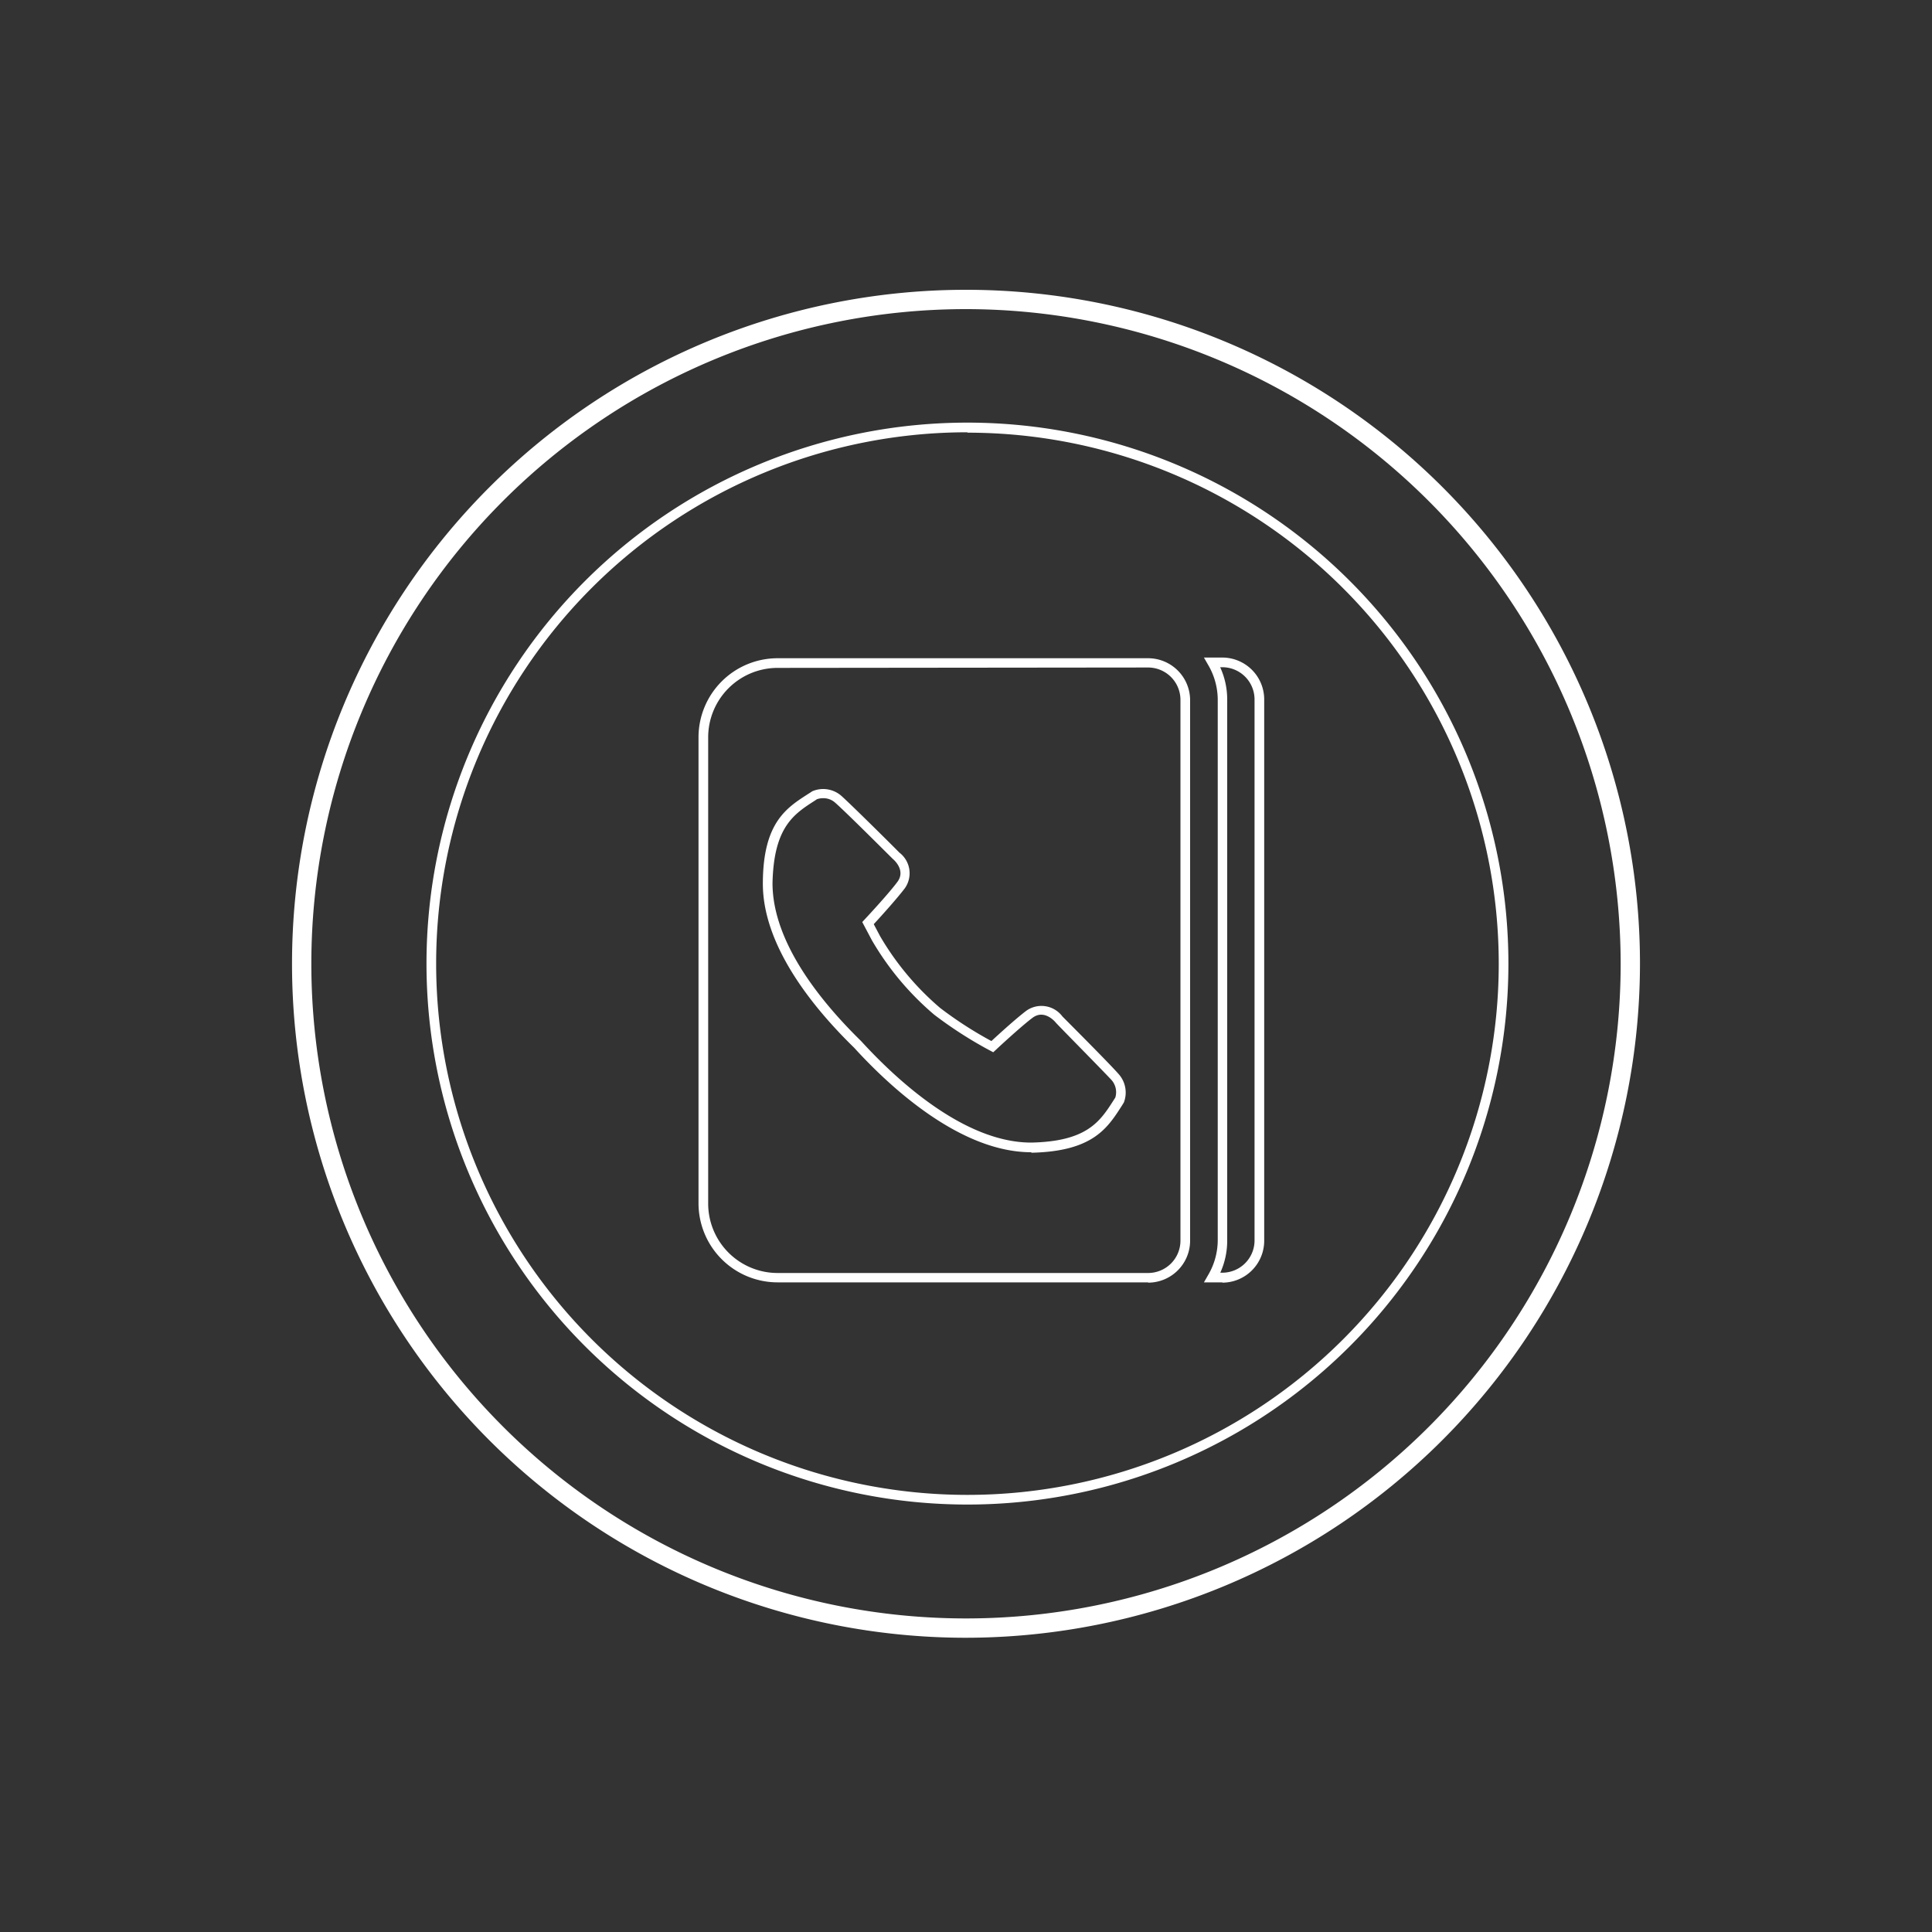 <svg xmlns="http://www.w3.org/2000/svg" id="Layer_1" data-name="Layer 1" viewBox="0 0 200 200"><rect x="0" y="0" width="200" height="200" fill="#333333" stroke="none"/><defs><style>.cls-1{fill:#ffffff;}</style></defs><title>Interface</title><path class="cls-1" d="M100,169.54a69.77,69.77,0,1,1,69.77-69.77A69.85,69.85,0,0,1,100,169.54ZM100,32a67.77,67.77,0,1,0,67.77,67.77A67.84,67.84,0,0,0,100,32Z"/><path class="cls-1" d="M100.15,155.75a56,56,0,1,1,56-56A56,56,0,0,1,100.15,155.75Zm0-111a55,55,0,1,0,55,55A55,55,0,0,0,100.15,44.79Zm26.39,88h-1.91l.43-.75a7.15,7.15,0,0,0,1-3.59v-56a7.15,7.15,0,0,0-1-3.59l-.43-.75h1.91a4.34,4.34,0,0,1,4.33,4.34v56A4.34,4.34,0,0,1,126.54,132.78Zm-.23-1h.23a3.34,3.34,0,0,0,3.33-3.34v-56a3.34,3.34,0,0,0-3.33-3.34h-.23a8,8,0,0,1,.73,3.34v56A8,8,0,0,1,126.31,131.78Zm-7.45,1H80.49a8.19,8.19,0,0,1-8.18-8.18V76.32a8.19,8.19,0,0,1,8.18-8.18h38.37a4.35,4.35,0,0,1,4.34,4.34v56A4.35,4.35,0,0,1,118.86,132.78ZM80.49,69.14a7.19,7.19,0,0,0-7.18,7.18V124.6a7.19,7.19,0,0,0,7.18,7.18h38.37a3.35,3.35,0,0,0,3.34-3.34v-56a3.35,3.35,0,0,0-3.34-3.34Z"/><path class="cls-1" d="M106.76,119.28c-7.37,0-14.65-6.77-18.34-10.82-4.3-4.19-9.46-10.57-9.45-17s2.54-7.89,4.86-9.38l.26-.17a2.86,2.86,0,0,1,3,.47c1.12,1,5.82,5.67,6,5.87a2.69,2.69,0,0,1,.58,3.7c-.76,1-2.26,2.68-3.22,3.72l.65,1.23a28.9,28.9,0,0,0,6.22,7.44,40,40,0,0,0,5.31,3.43c.69-.64,2.54-2.33,3.63-3.15a2.71,2.71,0,0,1,3.72.6c.35.36,4.9,4.9,5.85,6a2.87,2.87,0,0,1,.51,2.91l-.21.34c-1.49,2.32-3,4.72-9.36,4.86ZM85.21,82.63a1.82,1.82,0,0,0-.65.11l-.19.13c-2.2,1.41-4.27,2.74-4.4,8.55,0,6.13,5,12.27,9.17,16.35,3.6,3.94,10.63,10.51,17.61,10.51h0c5.8-.12,7.13-2.2,8.54-4.4l.17-.27h0a1.91,1.91,0,0,0-.38-1.79c-1-1.08-5.78-5.91-5.82-6l0,0c-.12-.14-1.19-1.34-2.37-.46s-3.71,3.23-3.81,3.33l-.26.24-.32-.17a42.79,42.79,0,0,1-5.78-3.71,29.58,29.58,0,0,1-6.46-7.71l-1-1.89.24-.26c1.59-1.71,2.82-3.12,3.4-3.9.9-1.21-.4-2.31-.46-2.36s-4.91-4.91-6-5.85A1.8,1.8,0,0,0,85.21,82.63Z"/></svg>
